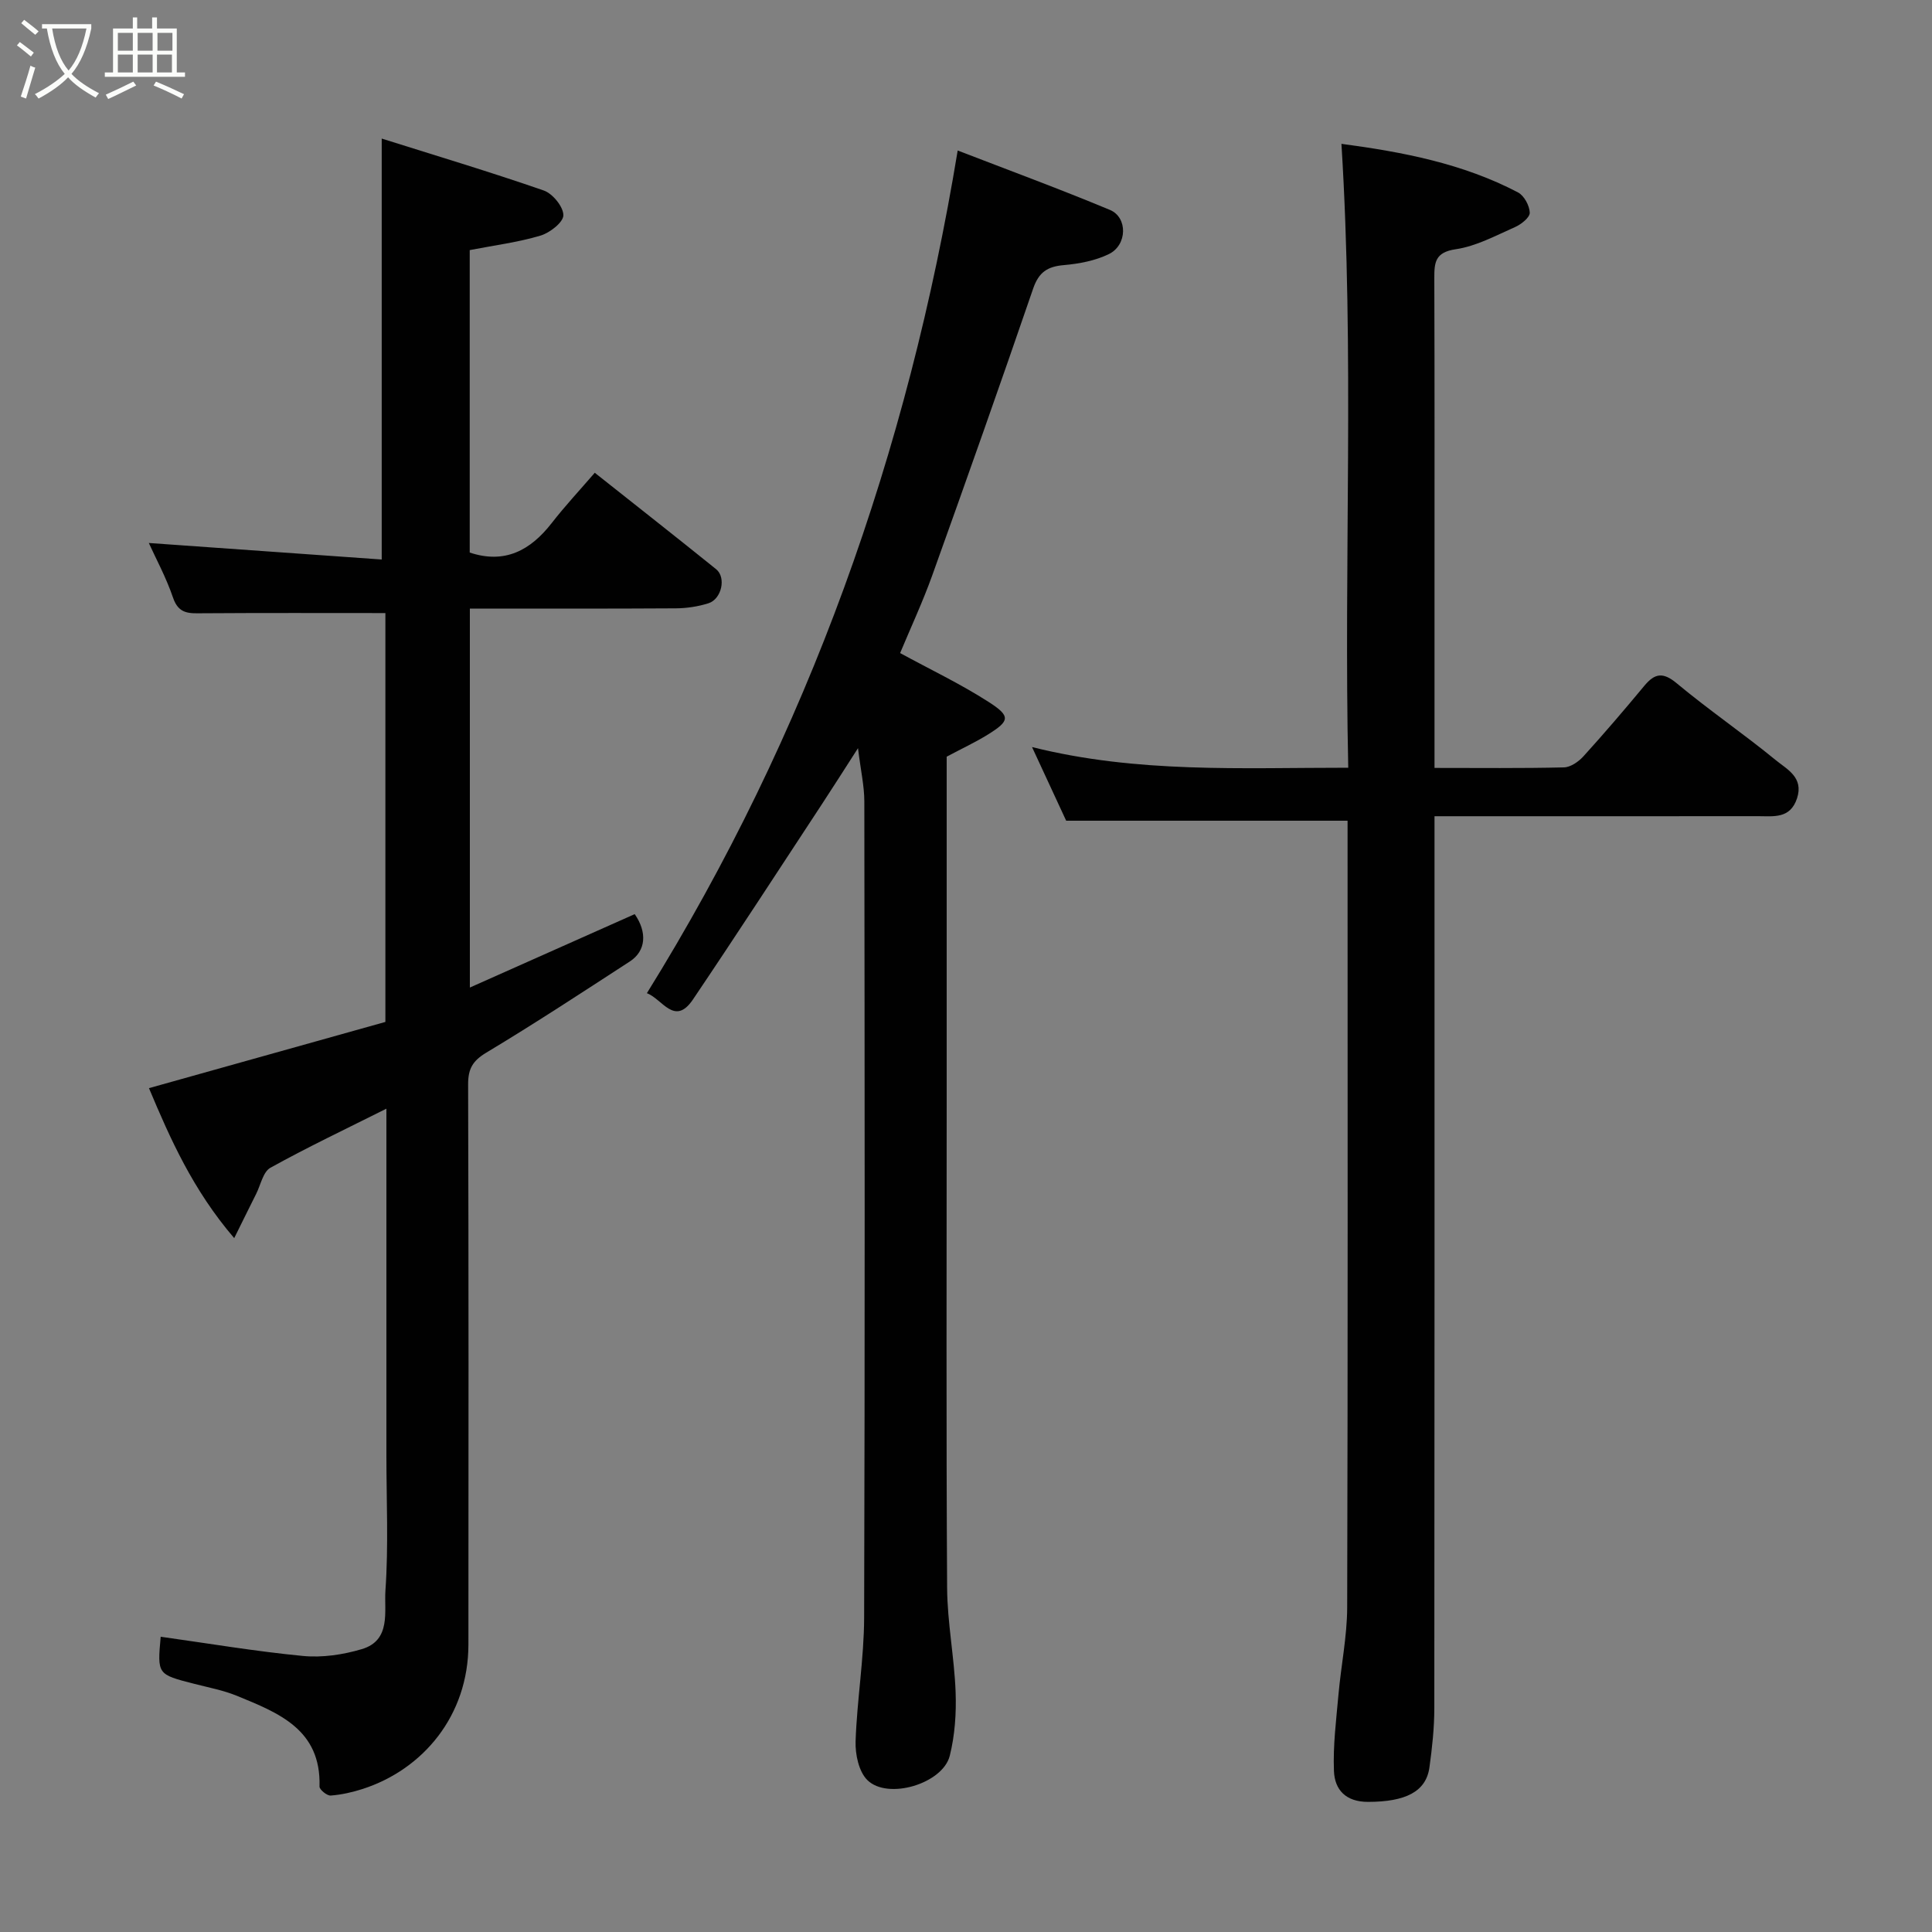 <svg enable-background="new 0 0 400 400" viewBox="0 0 400 400" xmlns="http://www.w3.org/2000/svg"><rect x="0" y="0" width="400" height="400" fill="#808080" stroke="none"/><path d="m6.4 11.7c-1-.8-1.9-1.6-2.9-2.3l.6-.7c.9.7 1.9 1.4 2.9 2.2zm-2.1 8.3c.7-2.1 1.4-4.2 2-6.4.2.1.6.3 1 .4-.7 2.3-1.3 4.4-1.9 6.4zm3-12.8c-1.1-.9-2.1-1.7-2.9-2.4l.6-.7c1 .8 2 1.5 3 2.4zm1.4-1.3v-.9h10.2v.9c-.9 4.2-2.3 7.3-4.1 9.4 1.3 1.4 3.2 2.7 5.7 4-.2.2-.4.5-.7.9-2.5-1.4-4.4-2.7-5.7-4.2-1.4 1.5-3.5 3-6.1 4.4 0 0 0 0-.1-.1-.3-.4-.5-.7-.7-.8 2.7-1.4 4.7-2.8 6.2-4.2-1.8-2.2-3-5.3-3.7-9.4zm9.2 0h-7.1c.6 3.8 1.7 6.7 3.4 8.7 1.7-2 2.9-4.8 3.7-8.7z" fill="#fbfcfa"/><path d="m31.6 3.6h.9v2.3h4.1v9.1h1.7v.9h-16.6v-.9h1.7v-9.1h4.1v-2.3h.9v2.3h3.1v-2.3zm-4 13.3.6.8c-1.9.9-3.8 1.9-5.8 2.8-.2-.3-.3-.6-.5-.9 2-.9 3.9-1.8 5.7-2.7zm-3.2-10.1v3.7h3.1v-3.7zm0 4.5v3.7h3.1v-3.7zm4.1-4.5v3.7h3.1v-3.7zm0 4.5v3.7h3.1v-3.7zm9.1 9.1c-2.1-1.1-4.1-2-5.8-2.7l.5-.8c2.2.9 4.1 1.8 5.8 2.6zm-1.9-13.6h-3.1v3.7h3.1zm-3.2 4.5v3.7h3.1v-3.7z" fill="#fbfcfa"/><g fill="#010101"><path d="m33.27 338.87c9.81 1.37 19.61 3.03 29.47 3.98 3.98.38 8.28-.26 12.15-1.41 6.17-1.82 4.61-7.89 4.91-12.14.65-9.29.2-18.65.2-27.98 0-21.83 0-43.66 0-65.48 0-1.81 0-3.62 0-6.3-8.42 4.22-16.35 7.98-24.01 12.23-1.52.84-2.02 3.54-2.95 5.4-1.36 2.7-2.68 5.41-4.55 9.17-8.56-9.98-13.25-20.58-17.65-31.05 16.57-4.64 32.75-9.17 48.95-13.71 0-28.48 0-56.75 0-84.65-12.75 0-25.28-.05-37.81.04-2.73.02-4.97.24-6.14-3.19-1.45-4.26-3.63-8.26-5.03-11.36 15.93 1.13 32.24 2.29 48.22 3.42 0-29.57 0-57.84 0-87.15 10.93 3.45 22.33 6.86 33.55 10.75 1.84.64 4.07 3.37 4.06 5.13-.01 1.46-2.82 3.65-4.77 4.22-4.64 1.38-9.51 2-14.62 2.99v62.62c7.21 2.4 12.53-.39 16.98-6.11 2.73-3.51 5.77-6.77 8.91-10.41 8.59 6.81 16.91 13.34 25.13 19.97 2.12 1.71 1.14 6.18-1.59 7.05-2.15.68-4.48 1.03-6.73 1.05-14.13.09-28.26.05-42.67.05v78.46c11.6-5.17 22.86-10.18 34.13-15.2 2.61 3.75 2.35 7.62-1.01 9.8-9.84 6.39-19.66 12.84-29.72 18.88-2.85 1.71-3.77 3.38-3.76 6.57.11 38.66.09 77.31.06 115.97-.01 14.72-9.38 25.85-21.88 29.9-2.14.69-4.4 1.2-6.63 1.37-.76.06-2.34-1.23-2.32-1.87.36-11.82-8.49-15.24-17.08-18.77-2.83-1.16-5.9-1.73-8.88-2.5-7.62-1.95-7.63-1.93-6.92-9.74z"/><path d="m277.73 29.78c12.7 1.69 25.13 4.07 36.56 10.06 1.26.66 2.38 2.73 2.43 4.19.03.99-1.77 2.42-3.04 2.98-4.01 1.77-8.05 3.97-12.28 4.59-4.3.63-4.45 2.75-4.44 6.04.07 21.33.04 42.66.04 63.98v37.37c9.23 0 18.01.1 26.79-.11 1.39-.03 3.05-1.19 4.06-2.31 4.31-4.75 8.48-9.63 12.58-14.57 2.16-2.6 3.85-2.92 6.72-.53 6.65 5.54 13.83 10.44 20.53 15.93 2.3 1.88 5.79 3.55 4.38 7.87-1.41 4.31-4.87 3.71-8.1 3.71-20.33.02-40.66.01-60.99.01-1.8 0-3.6 0-5.97 0v6.21c0 59.49.02 118.97-.04 178.46 0 4.09-.45 8.2-1.01 12.26-.7 5.05-4.98 7.13-12.7 7.14-4.62.01-6.92-2.5-7.07-6.4-.21-5.23.46-10.51.93-15.75.53-6.04 1.79-12.07 1.81-18.11.15-53.15.08-106.31.08-159.46 0-1.29 0-2.57 0-3.42-19.45 0-38.42 0-58.26 0-1.89-4.08-4.27-9.21-7.07-15.25 21.83 5.46 43.25 4.27 65.47 4.28-.94-42.95 1.3-85.71-1.41-129.17z"/><path d="m196 156.66v71.58c0 33.49-.11 66.98.09 100.48.04 7.2 1.49 14.39 1.76 21.6.16 4.39-.15 8.95-1.21 13.19-1.45 5.78-12.81 9.2-17.05 5.05-1.78-1.74-2.54-5.33-2.45-8.04.29-8.54 1.74-17.07 1.77-25.6.17-56.32.11-112.64.04-168.96 0-3.23-.75-6.45-1.31-11.06-2.92 4.54-5.18 8.11-7.5 11.64-8.86 13.48-17.65 27.02-26.67 40.39-3.81 5.64-6.33-.11-9.54-1.3 33.38-53.78 54.05-111.94 64.35-174.47 10.46 4.04 21.08 7.95 31.52 12.3 3.71 1.55 3.6 7.26-.19 9.13-2.83 1.39-6.19 2.02-9.37 2.3-3.38.29-5.17 1.47-6.33 4.84-6.81 19.85-13.81 39.64-20.9 59.4-1.98 5.51-4.46 10.83-6.65 16.08 6.19 3.38 12.53 6.39 18.39 10.16 4.54 2.93 4.3 3.89-.17 6.68-2.64 1.64-5.45 2.94-8.58 4.61z"/></g></svg>